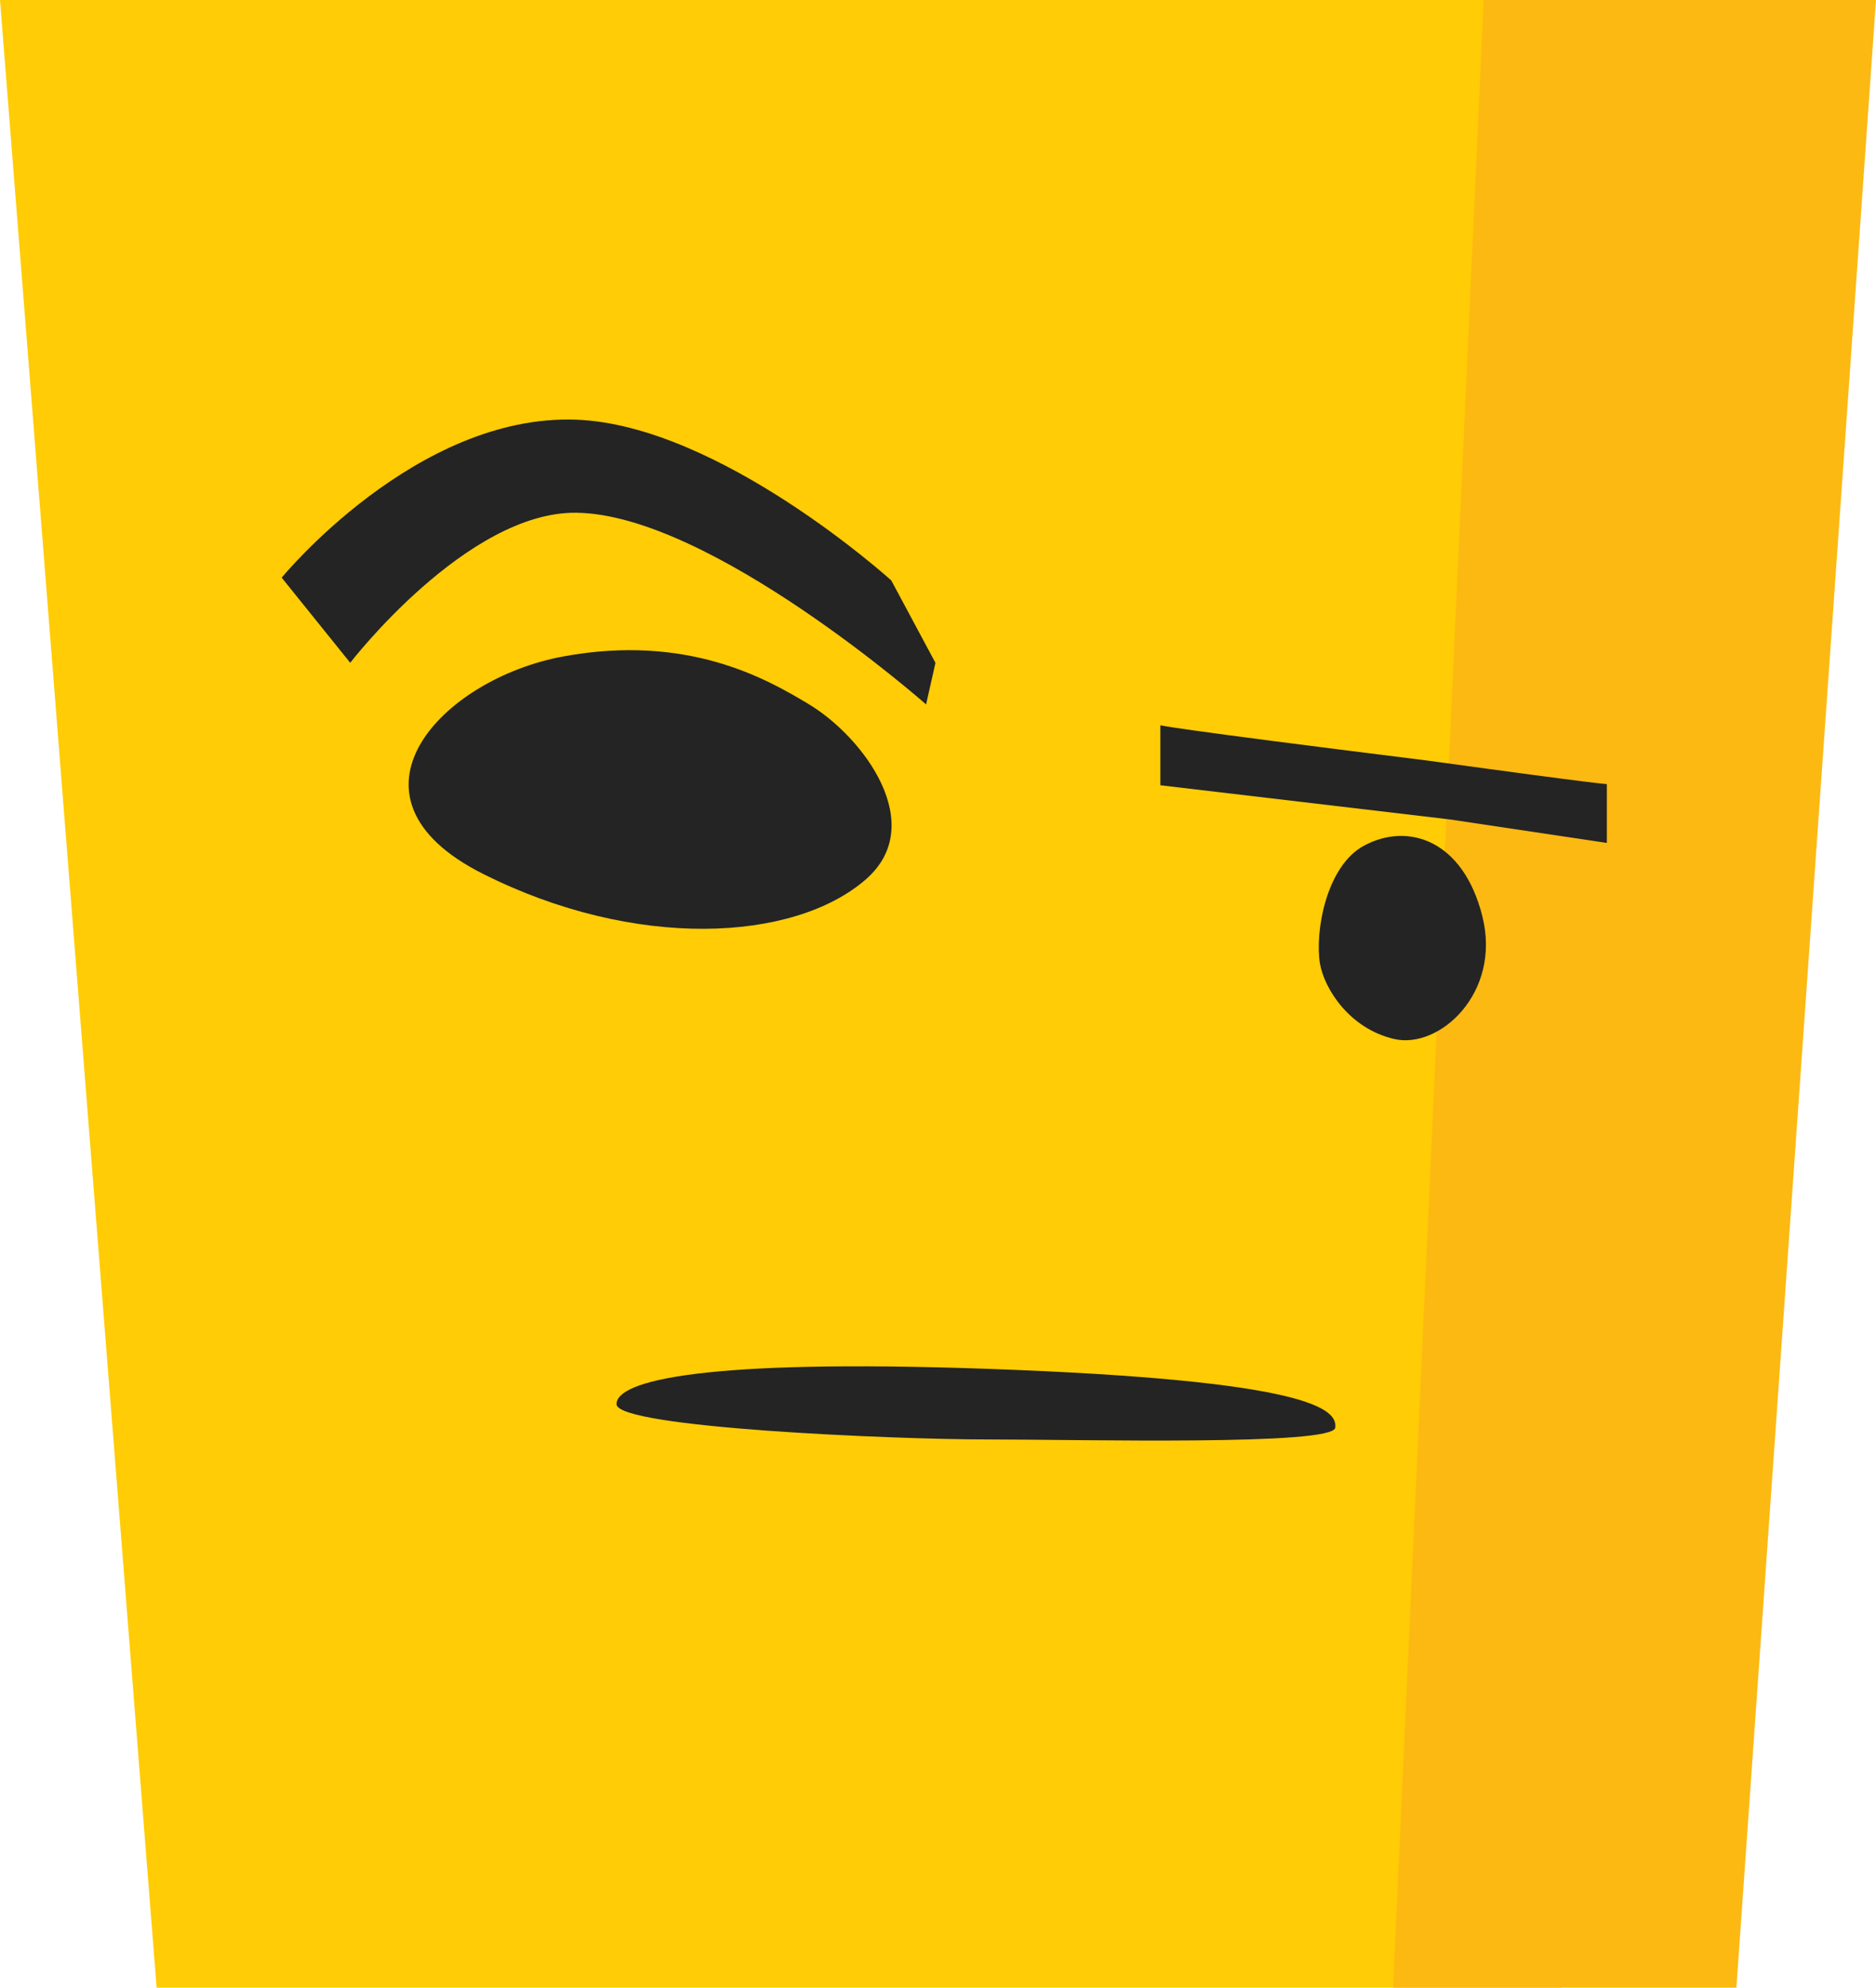 <svg width="101" height="107" viewBox="0 0 101 107" fill="none" xmlns="http://www.w3.org/2000/svg">
<path d="M98 0H0L8.432 107H84.06L98 0Z" fill="#FFCC05"/>
<path d="M101 0H79.876L75 107H93.484L101 0Z" fill="#FCB912"/>
<path d="M18.855 35.679C18.855 35.679 25.14 27.523 31.04 27.602C38.264 27.698 49.859 37.921 49.859 37.921L50.363 35.684L47.984 31.245C47.984 31.245 38.747 22.88 31.021 22.593C22.396 22.271 15.166 31.097 15.166 31.097L18.855 35.679Z" fill="#242424"/>
<path d="M62.471 42.273L78.045 44.111L86.51 45.378L86.51 42.209C86.51 42.209 86.51 42.273 76.836 40.942C62.471 39.154 62.471 39.041 62.471 39.041L62.471 42.273Z" fill="#242424"/>
<path d="M33.192 75.589C33.192 76.856 48.077 77.49 53.145 77.49C58.212 77.49 71.771 77.837 71.888 76.856C72.004 75.875 70.626 74.306 53.145 73.688C37.849 73.147 33.192 74.322 33.192 75.589Z" fill="#242424"/>
<path d="M71.064 51.871C70.785 50.191 71.384 46.631 73.434 45.525C75.783 44.259 78.767 45.192 79.806 49.322C80.845 53.453 77.493 56.498 75.059 55.932C72.625 55.367 71.287 53.193 71.064 51.871Z" fill="#242424"/>
<path d="M43.524 37.897C46.518 39.693 49.992 44.415 46.605 47.348C42.726 50.712 34.181 51.161 25.986 47.033C17.791 42.905 23.735 36.539 30.357 35.332C36.978 34.125 41.207 36.498 43.524 37.897Z" fill="#242424"/>
</svg>

